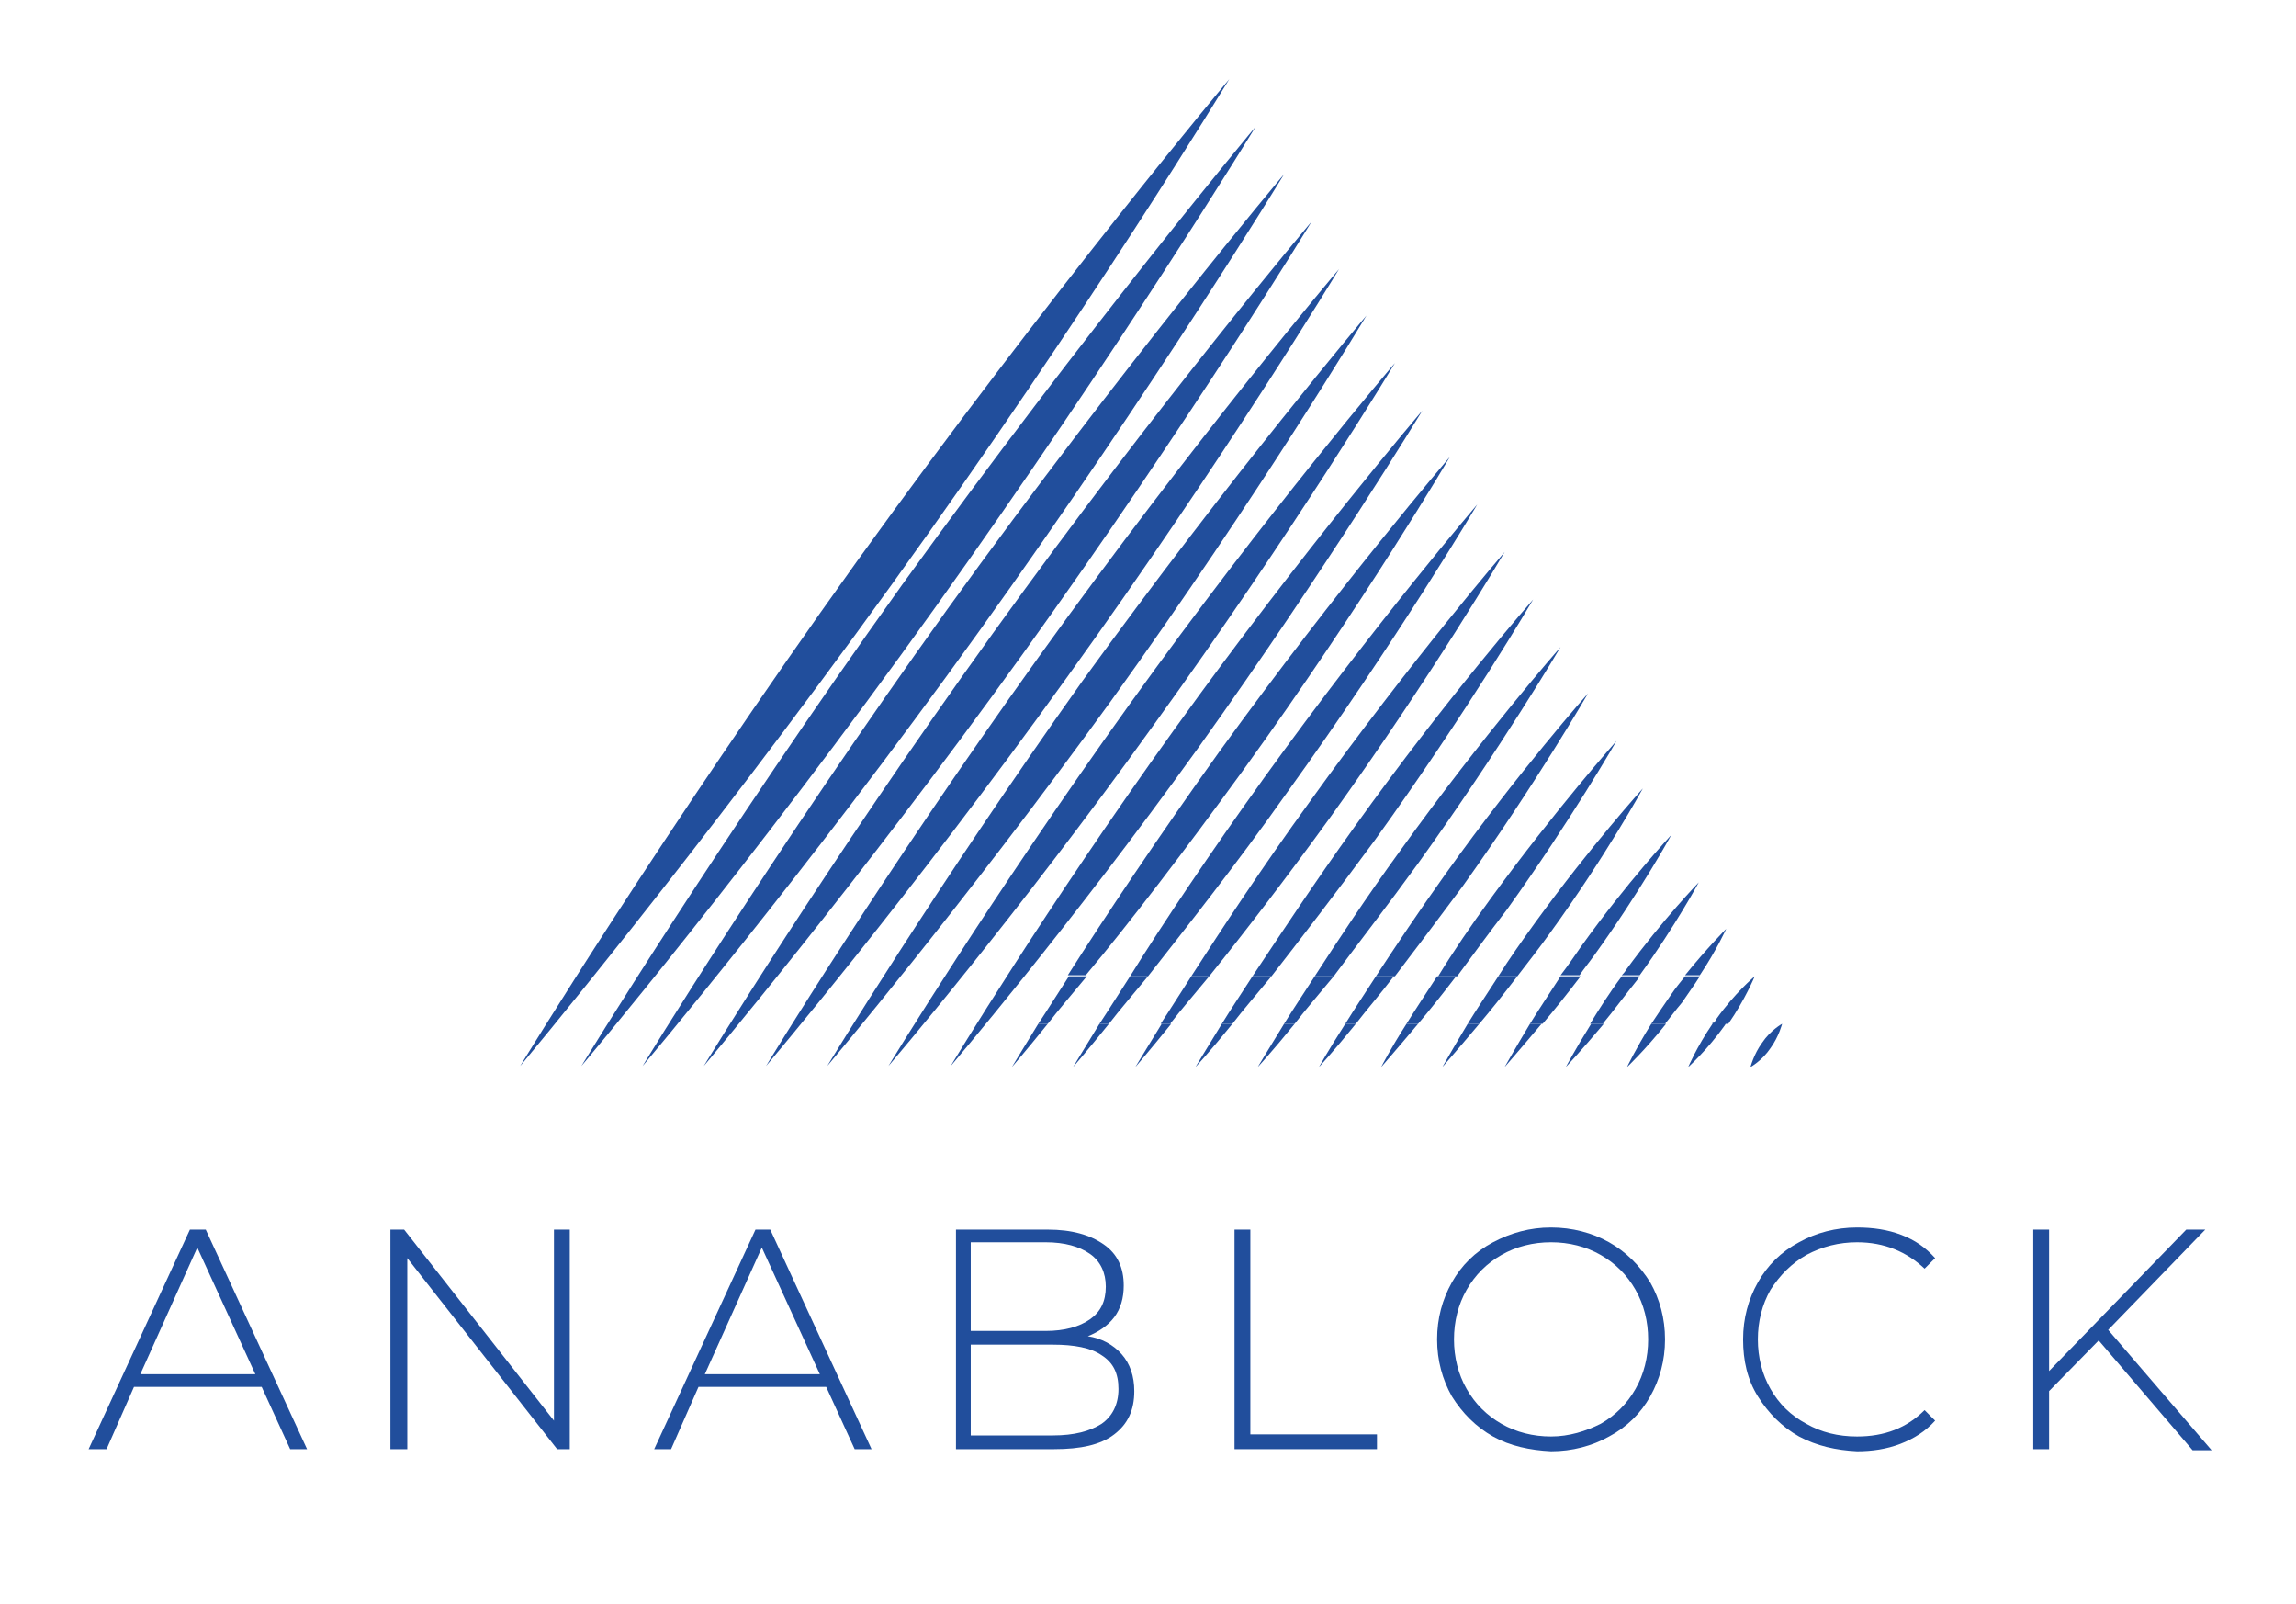 <?xml version="1.0" encoding="utf-8"?>
<!-- Generator: Adobe Illustrator 22.0.1, SVG Export Plug-In . SVG Version: 6.00 Build 0)  -->
<svg version="1.1" id="Layer_1" xmlns="http://www.w3.org/2000/svg" xmlns:xlink="http://www.w3.org/1999/xlink" x="0px" y="0px"
	 viewBox="0 0 217.6 152" style="enable-background:new 0 0 217.6 152;" xml:space="preserve">
<style type="text/css">
	.st0{fill:#214E9C;}
</style>
<rect x="-62.3" y="-200.2" class="st0" width="96.6" height="96.6"/>
<g>
	<path class="st0" d="M24.8,131.4H12.7l-2.6,5.9H8.4l9.6-20.8h1.5l9.6,20.8h-1.6L24.8,131.4z M24.2,130.2l-5.5-12l-5.4,12H24.2z"/>
	<path class="st0" d="M54,116.5v20.8h-1.2l-14.2-18.1v18.1H37v-20.8h1.3l14.2,18.1v-18.1H54z"/>
	<path class="st0" d="M78.3,131.4H66.2l-2.6,5.9h-1.6l9.6-20.8H73l9.6,20.8h-1.6L78.3,131.4z M77.7,130.2l-5.5-12l-5.4,12H77.7z"/>
	<path class="st0" d="M106.3,128.3c0.8,0.9,1.2,2.1,1.2,3.5c0,1.8-0.6,3.1-1.9,4.1c-1.3,1-3.2,1.4-5.7,1.4h-9.3v-20.8h8.7
		c2.3,0,4,0.5,5.3,1.4s1.9,2.2,1.9,3.9c0,1.2-0.3,2.2-0.9,3c-0.6,0.8-1.5,1.4-2.5,1.8C104.4,126.8,105.5,127.4,106.3,128.3z
		 M92,117.8v8.3h7.1c1.8,0,3.2-0.4,4.2-1.1c1-0.7,1.5-1.7,1.5-3.1c0-1.3-0.5-2.4-1.5-3.1c-1-0.7-2.4-1.1-4.2-1.1H92z M104.4,134.9
		c1-0.7,1.6-1.8,1.6-3.3s-0.5-2.5-1.6-3.2c-1-0.7-2.6-1-4.6-1H92v8.6h7.8C101.8,136,103.3,135.6,104.4,134.9z"/>
	<path class="st0" d="M117,116.5h1.5v19.4h12v1.4H117V116.5z"/>
	<path class="st0" d="M141.5,136.1c-1.6-0.9-2.9-2.2-3.9-3.8c-0.9-1.6-1.4-3.4-1.4-5.4s0.5-3.8,1.4-5.4s2.2-2.9,3.9-3.8
		s3.5-1.4,5.5-1.4c2,0,3.9,0.5,5.5,1.4c1.6,0.9,2.9,2.2,3.9,3.8c0.9,1.6,1.4,3.4,1.4,5.4s-0.5,3.8-1.4,5.4c-0.9,1.6-2.2,2.9-3.9,3.8
		c-1.6,0.9-3.5,1.4-5.5,1.4C145,137.4,143.1,137,141.5,136.1z M151.7,134.9c1.4-0.8,2.5-1.9,3.3-3.3c0.8-1.4,1.2-3,1.2-4.7
		s-0.4-3.3-1.2-4.7c-0.8-1.4-1.9-2.5-3.3-3.3s-3-1.2-4.7-1.2s-3.3,0.4-4.7,1.2s-2.5,1.9-3.3,3.3c-0.8,1.4-1.2,3-1.2,4.7
		s0.4,3.3,1.2,4.7c0.8,1.4,1.9,2.5,3.3,3.3c1.4,0.8,3,1.2,4.7,1.2S150.3,135.6,151.7,134.9z"/>
	<path class="st0" d="M170.5,136.1c-1.6-0.9-2.9-2.2-3.9-3.8s-1.4-3.4-1.4-5.4s0.5-3.8,1.4-5.4s2.2-2.9,3.9-3.8
		c1.6-0.9,3.5-1.4,5.5-1.4c1.5,0,2.9,0.2,4.2,0.7c1.3,0.5,2.3,1.2,3.2,2.2l-1,1c-1.7-1.6-3.8-2.5-6.4-2.5c-1.7,0-3.3,0.4-4.8,1.2
		c-1.4,0.8-2.5,1.9-3.4,3.3c-0.8,1.4-1.2,3-1.2,4.7s0.4,3.3,1.2,4.7c0.8,1.4,1.9,2.5,3.4,3.3c1.4,0.8,3,1.2,4.8,1.2
		c2.6,0,4.7-0.8,6.4-2.5l1,1c-0.9,1-2,1.7-3.3,2.2c-1.3,0.5-2.7,0.7-4.1,0.7C174,137.4,172.2,137,170.5,136.1z"/>
	<path class="st0" d="M198.9,127l-4.7,4.8v5.5h-1.5v-20.8h1.5v13.4l13-13.4h1.8l-9.2,9.5l9.8,11.4h-1.8L198.9,127z"/>
</g>
<g>
	<g>
		<g>
			<path class="st0" d="M81.2,53.2C62.7,79,49.3,101,49.3,101s16.6-19.8,35.2-45.6c18.6-25.8,32-47.9,32-47.9S99.8,27.4,81.2,53.2z"
				/>
			<path class="st0" d="M85.5,55.4C67.9,80,55.1,101,55.1,101s15.9-18.8,33.5-43.4s30.4-45.6,30.4-45.6S103.2,30.9,85.5,55.4z"/>
			<path class="st0" d="M89.8,57.7C73,81.1,60.9,101,60.9,101S76,83.2,92.8,59.8s28.9-43.3,28.9-43.3S106.6,34.4,89.8,57.7z"/>
			<path class="st0" d="M94.1,60c-15.9,22.1-27.4,41-27.4,41S81,84.1,96.9,62c15.9-22.1,27.4-41,27.4-41S110,37.9,94.1,60z"/>
			<path class="st0" d="M126.9,25.5c0,0-13.5,15.9-28.5,36.8S72.6,101,72.6,101s13.5-15.9,28.5-36.8
				C116.1,43.4,126.9,25.5,126.9,25.5z"/>
			<path class="st0" d="M129.5,29.9c0,0-12.7,15-26.9,34.6C88.6,84.2,78.4,101,78.4,101s12.7-15,26.9-34.6
				C119.4,46.8,129.5,29.9,129.5,29.9z"/>
			<path class="st0" d="M117.8,73c11.5-15.9,19.6-29.7,19.6-29.7s-10.4,12.1-21.9,28c-5.8,8.1-10.8,15.6-14.3,21.1h1.7
				C107,87.5,112.2,80.7,117.8,73z"/>
			<path class="st0" d="M121.9,75.2C132.5,60.5,140,47.8,140,47.8s-9.6,11.2-20.2,25.9c-5.1,7.1-9.6,13.8-12.7,18.8h1.7
				C112.4,87.9,117.1,82,121.9,75.2z"/>
			<path class="st0" d="M126.1,77.4c9.7-13.5,16.5-25.1,16.5-25.1s-8.8,10.2-18.5,23.7c-4.5,6.2-8.3,12-11.2,16.5h1.7
				C117.9,88.4,121.9,83.2,126.1,77.4z"/>
			<path class="st0" d="M130.3,79.6c8.8-12.2,15-22.8,15-22.8s-8.1,9.2-16.9,21.5c-3.8,5.3-7.1,10.3-9.7,14.2h1.8
				C123.3,88.9,126.7,84.5,130.3,79.6z"/>
			<path class="st0" d="M134.4,81.8c7.9-11,13.5-20.5,13.5-20.5s-7.3,8.3-15.2,19.3c-3.2,4.4-5.9,8.5-8.1,11.9h1.8
				C128.7,89.4,131.5,85.8,134.4,81.8z"/>
			<path class="st0" d="M138.6,84c7-9.8,11.9-18.3,11.9-18.3S144,73,137,82.8c-2.5,3.5-4.7,6.8-6.6,9.7h1.8
				C134.1,90,136.3,87.1,138.6,84z"/>
			<path class="st0" d="M142.8,86.2c6.1-8.5,10.4-16,10.4-16s-5.7,6.4-11.9,14.9c-1.9,2.6-3.6,5.1-5,7.4h1.8
				C139.5,90.6,141.1,88.4,142.8,86.2z"/>
			<path class="st0" d="M146.9,88.4c5.3-7.3,8.8-13.7,8.8-13.7s-4.9,5.4-10.2,12.7c-1.3,1.8-2.5,3.5-3.5,5.1h1.8
				C144.8,91.2,145.9,89.8,146.9,88.4z"/>
			<path class="st0" d="M151.1,90.5c4.4-6.1,7.3-11.4,7.3-11.4s-4.2,4.5-8.5,10.5c-0.7,1-1.3,1.9-2,2.8h1.8
				C150.1,91.8,150.6,91.2,151.1,90.5z"/>
			<path class="st0" d="M161,83.6c0,0-3.4,3.5-6.9,8.3c-0.1,0.2-0.3,0.4-0.4,0.5h1.7C158.8,87.7,161,83.6,161,83.6z"/>
			<path class="st0" d="M163.6,88c0,0-1.8,1.8-3.9,4.4h1.4C162.7,90,163.6,88,163.6,88z"/>
		</g>
	</g>
	<g>
		<path class="st0" d="M132.2,34.4c0,0-12,14-25.2,32.4S84.2,101,84.2,101s12-14,25.2-32.4C122.7,50.2,132.2,34.4,132.2,34.4z"/>
		<path class="st0" d="M134.8,38.9c0,0-11.2,13.1-23.5,30.2s-21.2,31.9-21.2,31.9s11.2-13.1,23.5-30.2
			C125.9,53.6,134.8,38.9,134.8,38.9z"/>
		<path class="st0" d="M101.3,92.5c-1.1,1.7-2.1,3.3-2.9,4.5h0.9c1-1.3,2.3-2.8,3.7-4.5H101.3z"/>
		<path class="st0" d="M99.3,97h-0.9c-1.6,2.6-2.5,4.1-2.5,4.1S97.2,99.6,99.3,97z"/>
		<path class="st0" d="M107.1,92.5c-1.1,1.7-2.1,3.3-2.9,4.5h0.9c1-1.3,2.3-2.8,3.7-4.5H107.1z"/>
		<path class="st0" d="M105.1,97h-0.9c-1.6,2.6-2.5,4.1-2.5,4.1S103,99.6,105.1,97z"/>
		<path class="st0" d="M111,97h-0.9c-1.6,2.6-2.5,4.1-2.5,4.1S108.9,99.6,111,97z"/>
		<path class="st0" d="M112.9,92.5c-1.1,1.7-2.1,3.3-2.9,4.5h0.9c1-1.3,2.3-2.8,3.7-4.5H112.9z"/>
		<path class="st0" d="M118.7,92.5c-1.1,1.7-2.1,3.2-2.9,4.5h1c1-1.3,2.3-2.8,3.7-4.5H118.7z"/>
		<path class="st0" d="M116.8,97h-1c-1.6,2.6-2.5,4.1-2.5,4.1S114.7,99.6,116.8,97z"/>
		<path class="st0" d="M124.6,92.5c-1.1,1.7-2.1,3.2-2.9,4.5h1c1-1.3,2.3-2.8,3.7-4.5H124.6z"/>
		<path class="st0" d="M122.7,97h-1c-1.6,2.6-2.5,4.1-2.5,4.1S120.6,99.6,122.7,97z"/>
		<path class="st0" d="M128.5,97h-1c-1.6,2.5-2.5,4.1-2.5,4.1S126.4,99.6,128.5,97z"/>
		<path class="st0" d="M130.4,92.5c-1.1,1.7-2.1,3.2-2.9,4.5h1c1-1.3,2.3-2.8,3.6-4.5H130.4z"/>
		<path class="st0" d="M136.2,92.5c-1.1,1.7-2.1,3.2-2.9,4.5h1.1c1.1-1.3,2.3-2.8,3.6-4.5H136.2z"/>
		<path class="st0" d="M134.4,97h-1.1c-1.6,2.5-2.4,4.1-2.4,4.1S132.3,99.5,134.4,97z"/>
		<path class="st0" d="M140.2,97h-1.1c-1.5,2.5-2.4,4.1-2.4,4.1S138.1,99.5,140.2,97z"/>
		<path class="st0" d="M142,92.5c-1.1,1.7-2.1,3.2-2.9,4.5h1.1c1.1-1.3,2.3-2.8,3.6-4.5H142z"/>
		<path class="st0" d="M147.9,92.5c-1.1,1.7-2.1,3.2-2.9,4.5h1.2c1.1-1.3,2.3-2.8,3.6-4.5H147.9z"/>
		<path class="st0" d="M146.1,97H145c-1.5,2.5-2.4,4.1-2.4,4.1S144,99.5,146.1,97z"/>
		<path class="st0" d="M153.7,92.5c-1.2,1.6-2.2,3.2-3,4.5h1.2c1-1.2,2.1-2.7,3.3-4.2c0.1-0.1,0.1-0.2,0.2-0.3H153.7z"/>
		<path class="st0" d="M152,97h-1.2c-1.5,2.4-2.4,4.1-2.4,4.1S149.9,99.5,152,97z"/>
		<path class="st0" d="M156.5,97c-1.5,2.4-2.3,4.1-2.3,4.1s1.7-1.6,3.7-4.1H156.5z"/>
		<path class="st0" d="M159.7,92.5c-0.4,0.5-0.9,1.1-1.3,1.7c-0.7,1-1.3,1.9-1.9,2.8h1.3c0.5-0.6,1-1.3,1.6-2
			c0.6-0.9,1.2-1.7,1.7-2.5H159.7z"/>
		<path class="st0" d="M162.3,97c-1.5,2.2-2.3,4.1-2.3,4.1s1.8-1.6,3.5-4c0-0.1,0.1-0.1,0.1-0.2H162.3z"/>
		<path class="st0" d="M162.7,96.5c-0.1,0.2-0.2,0.3-0.3,0.5h1.4c1.6-2.3,2.5-4.5,2.5-4.5S164.4,94.1,162.7,96.5z"/>
		<path class="st0" d="M167,98.8c-0.8,1.1-1.1,2.3-1.1,2.3s1.1-0.6,1.9-1.8c0.8-1.1,1.1-2.3,1.1-2.3S167.8,97.6,167,98.8z"/>
	</g>
</g>
</svg>
